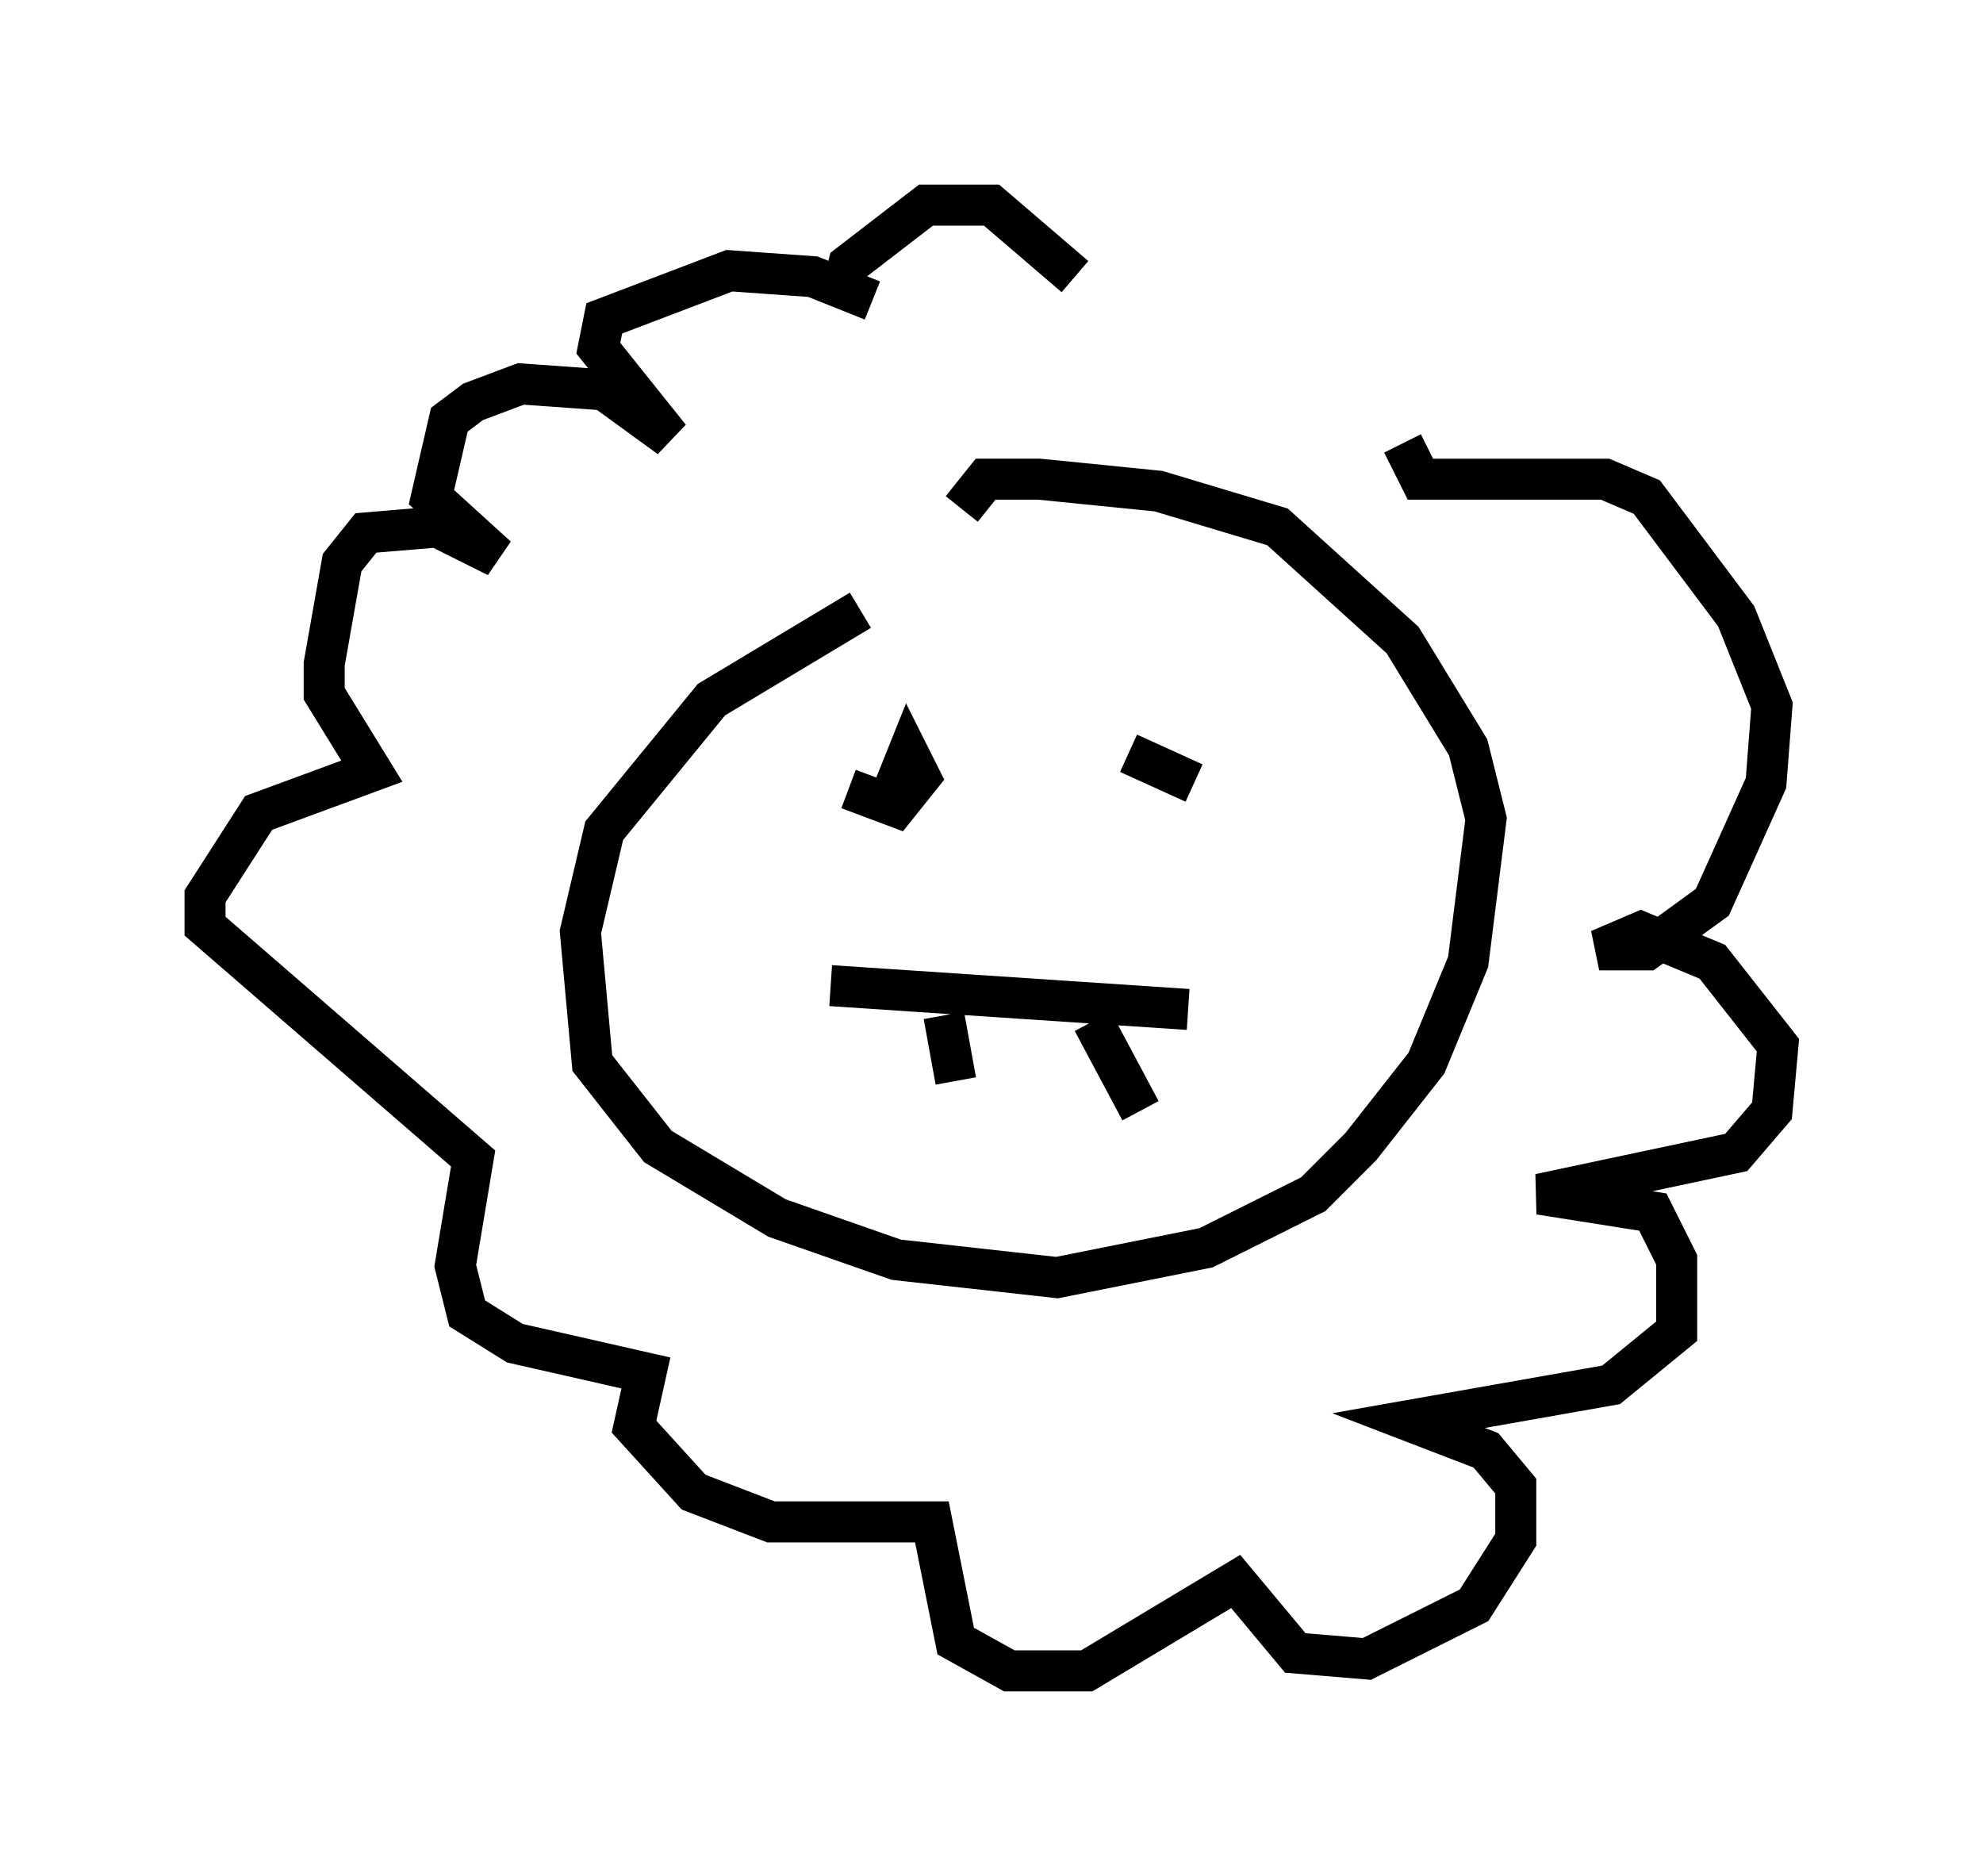 <?xml version="1.0" encoding="utf-8" ?>
<svg baseProfile="full" height="45.732" version="1.1" width="48.346" xmlns="http://www.w3.org/2000/svg" xmlns:ev="http://www.w3.org/2001/xml-events" xmlns:xlink="http://www.w3.org/1999/xlink"><defs /><rect fill="white" height="45.732" width="48.346" x="0" y="0" /><path d="M27.078, 12.553 m-6.101, 2.324 l-3.631, 2.179 -2.615, 3.196 l-0.581, 2.469 0.291, 3.196 l1.598, 2.034 2.905, 1.743 l2.905, 1.017 3.922, 0.436 l3.631, -0.726 2.615, -1.307 l1.162, -1.162 1.598, -2.034 l1.017, -2.469 0.436, -3.486 l-0.436, -1.743 -1.598, -2.615 l-3.05, -2.76 -2.905, -0.872 l-2.905, -0.291 -1.307, 0.0 l-0.581, 0.726 m-2.76, 6.827 l1.162, 0.436 0.581, -0.726 l-0.291, -0.581 -0.291, 0.726 l0.291, 0.291 m5.374, -1.017 l1.598, 0.726 m-8.86, 4.939 l8.715, 0.581 m-5.955, 0.145 l0.291, 1.598 m3.341, -1.453 l1.162, 2.179 m-1.598, -20.335 l-2.034, -1.743 -1.598, 0.0 l-1.888, 1.453 -0.145, 0.581 l0.726, 0.291 -1.453, -0.581 l-2.034, -0.145 -3.05, 1.162 l-0.145, 0.726 1.743, 2.179 l-1.598, -1.162 -2.034, -0.145 l-1.162, 0.436 -0.581, 0.436 l-0.436, 1.888 1.598, 1.453 l-1.453, -0.726 -1.743, 0.145 l-0.581, 0.726 -0.436, 2.469 l0.0, 0.726 1.162, 1.888 l-2.76, 1.017 -1.307, 2.034 l0.0, 0.726 6.536, 5.665 l-0.436, 2.615 0.291, 1.162 l1.162, 0.726 3.196, 0.726 l-0.291, 1.307 1.453, 1.598 l1.888, 0.726 3.922, 0.0 l0.581, 2.905 1.307, 0.726 l1.888, 0.0 3.631, -2.179 l1.453, 1.743 1.743, 0.145 l2.615, -1.307 1.017, -1.598 l0.0, -1.307 -0.726, -0.872 l-1.888, -0.726 4.939, -0.872 l1.598, -1.307 0.0, -1.743 l-0.581, -1.162 -2.76, -0.436 l4.793, -1.017 0.872, -1.017 l0.145, -1.598 -1.598, -2.034 l-1.743, -0.726 -1.017, 0.436 l1.162, 0.0 1.598, -1.162 l1.307, -2.905 0.145, -1.888 l-0.872, -2.179 -2.179, -2.905 l-1.017, -0.436 -4.503, 0.0 l-0.436, -0.872 " fill="none" stroke="black" stroke-width="1" /></svg>
